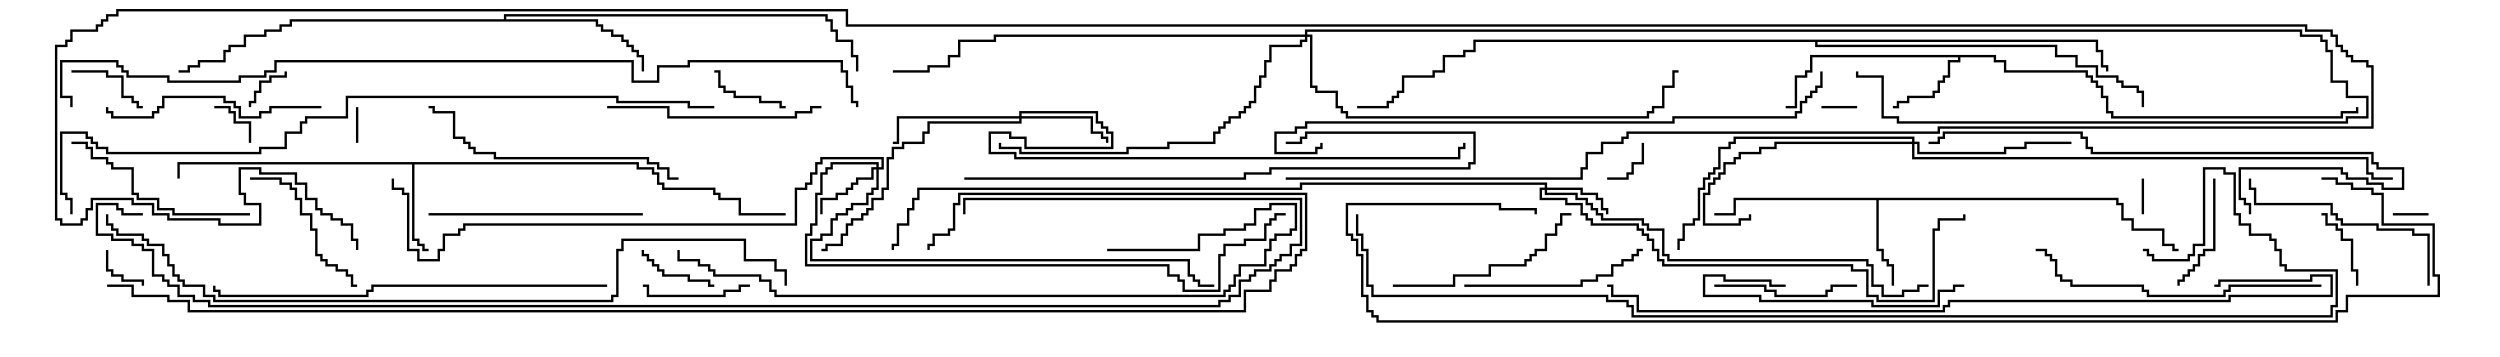 <svg version="1.1" width="105" height="15" xmlns="http://www.w3.org/2000/svg"><path d="M83.836,2.307L83.836,2.521L84.264,2.521L84.264,2.95L87.693,2.95L87.693,3.164L87.907,3.164L87.907,3.379L88.121,3.379L88.121,3.593L88.336,3.593L88.336,4.021L88.55,4.021L88.55,4.664L88.764,4.664L88.764,4.879L98.307,4.879L98.307,4.664L98.95,4.664L98.95,4.5L99.05,4.5L99.05,4.764L98.407,4.764L98.407,4.979L88.664,4.979L88.664,4.764L88.45,4.764L88.45,4.121L88.236,4.121L88.236,3.693L88.021,3.693L88.021,3.479L87.807,3.479L87.807,3.264L87.593,3.264L87.593,3.05L84.164,3.05L84.164,2.621L83.736,2.621L83.736,2.407L82.336,2.407L82.336,2.621L81.907,2.621L81.907,3.264L81.693,3.264L81.693,3.479L81.479,3.479L81.479,3.907L81.264,3.907L81.264,4.121L80.193,4.121L80.193,4.336L79.764,4.336L79.764,4.55L79.5,4.55L79.5,4.45L79.664,4.45L79.664,4.236L80.093,4.236L80.093,4.021L81.164,4.021L81.164,3.807L81.379,3.807L81.379,3.379L81.593,3.379L81.593,3.164L81.807,3.164L81.807,2.521L82.236,2.521L82.236,2.407L76.121,2.407L76.121,3.05L75.907,3.05L75.907,3.264L75.479,3.264L75.479,4.55L75,4.55L75,4.45L75.379,4.45L75.379,3.164L75.807,3.164L75.807,2.95L76.021,2.95L76.021,2.307z" stroke="none"/><path d="M88.979,8.307L88.979,8.521L89.193,8.521L89.193,9.164L89.621,9.164L89.621,9.593L90.907,9.593L90.907,10.236L91.336,10.236L91.336,10.45L91.5,10.45L91.5,10.55L91.236,10.55L91.236,10.336L90.807,10.336L90.807,9.693L89.521,9.693L89.521,9.264L89.093,9.264L89.093,8.621L88.879,8.621L88.879,8.407L78.907,8.407L78.907,10.45L79.121,10.45L79.121,10.879L79.336,10.879L79.336,11.093L79.55,11.093L79.55,12L79.45,12L79.45,11.193L79.236,11.193L79.236,10.979L79.021,10.979L79.021,10.55L78.807,10.55L78.807,8.407L72.907,8.407L72.907,9.05L72,9.05L72,8.95L72.807,8.95L72.807,8.307z" stroke="none"/><path d="M26.836,6.807L26.836,7.021L27.479,7.021L27.479,7.236L27.693,7.236L27.693,7.664L27.907,7.664L27.907,7.879L30.05,7.879L30.05,8.093L30.264,8.093L30.264,8.307L31.121,8.307L31.121,8.95L33,8.95L33,9.05L31.021,9.05L31.021,8.407L30.164,8.407L30.164,8.193L29.95,8.193L29.95,7.979L27.807,7.979L27.807,7.764L27.593,7.764L27.593,7.336L27.379,7.336L27.379,7.121L26.736,7.121L26.736,6.907L17.407,6.907L17.407,10.021L17.621,10.021L17.621,10.236L17.836,10.236L17.836,10.45L18,10.45L18,10.55L17.736,10.55L17.736,10.336L17.521,10.336L17.521,10.121L17.307,10.121L17.307,6.907L7.55,6.907L7.55,7.5L7.45,7.5L7.45,6.807z" stroke="none"/><path d="M21.164,0.807L21.164,0.593L34.764,0.593L34.764,0.807L34.979,0.807L34.979,1.236L35.193,1.236L35.193,1.664L35.836,1.664L35.836,2.307L36.05,2.307L36.05,3L35.95,3L35.95,2.407L35.736,2.407L35.736,1.764L35.093,1.764L35.093,1.336L34.879,1.336L34.879,0.907L34.664,0.907L34.664,0.693L21.264,0.693L21.264,0.807L25.121,0.807L25.121,1.021L25.336,1.021L25.336,1.236L25.764,1.236L25.764,1.45L26.193,1.45L26.193,1.664L26.407,1.664L26.407,1.879L26.621,1.879L26.621,2.093L26.836,2.093L26.836,2.307L27.05,2.307L27.05,3L26.95,3L26.95,2.407L26.736,2.407L26.736,2.193L26.521,2.193L26.521,1.979L26.307,1.979L26.307,1.764L26.093,1.764L26.093,1.55L25.664,1.55L25.664,1.336L25.236,1.336L25.236,1.121L25.021,1.121L25.021,0.907L12.264,0.907L12.264,1.121L11.836,1.121L11.836,1.336L11.193,1.336L11.193,1.55L10.336,1.55L10.336,1.979L9.693,1.979L9.693,2.193L9.479,2.193L9.479,2.621L8.407,2.621L8.407,2.836L7.979,2.836L7.979,3.05L7.5,3.05L7.5,2.95L7.879,2.95L7.879,2.736L8.307,2.736L8.307,2.521L9.379,2.521L9.379,2.093L9.593,2.093L9.593,1.879L10.236,1.879L10.236,1.45L11.093,1.45L11.093,1.236L11.736,1.236L11.736,1.021L12.164,1.021L12.164,0.807z" stroke="none"/><path d="M88.121,1.664L88.121,2.093L88.336,2.093L88.336,2.736L88.55,2.736L88.55,3L88.45,3L88.45,2.836L88.236,2.836L88.236,2.193L88.021,2.193L88.021,1.764L76.336,1.764L76.336,1.879L86.407,1.879L86.407,2.307L87.264,2.307L87.264,2.736L88.121,2.736L88.121,3.164L88.979,3.164L88.979,3.379L89.193,3.379L89.193,3.593L89.836,3.593L89.836,3.807L90.05,3.807L90.05,4.5L89.95,4.5L89.95,3.907L89.736,3.907L89.736,3.693L89.093,3.693L89.093,3.479L88.879,3.479L88.879,3.264L88.021,3.264L88.021,2.836L87.164,2.836L87.164,2.407L86.307,2.407L86.307,1.979L76.236,1.979L76.236,1.764L61.979,1.764L61.979,2.193L61.55,2.193L61.55,2.407L60.693,2.407L60.693,3.05L60.264,3.05L60.264,3.264L58.979,3.264L58.979,3.907L58.764,3.907L58.764,4.121L58.55,4.121L58.55,4.336L58.336,4.336L58.336,4.55L57,4.55L57,4.45L58.236,4.45L58.236,4.236L58.45,4.236L58.45,4.021L58.664,4.021L58.664,3.807L58.879,3.807L58.879,3.164L60.164,3.164L60.164,2.95L60.593,2.95L60.593,2.307L61.45,2.307L61.45,2.093L61.879,2.093L61.879,1.664z" stroke="none"/><path d="M64.879,7.879L64.879,7.764L54.693,7.764L54.693,7.979L38.621,7.979L38.621,8.407L38.407,8.407L38.407,8.836L38.193,8.836L38.193,9.479L37.764,9.479L37.764,10.336L37.55,10.336L37.55,10.5L37.45,10.5L37.45,10.236L37.664,10.236L37.664,9.379L38.093,9.379L38.093,8.736L38.307,8.736L38.307,8.307L38.521,8.307L38.521,7.879L54.593,7.879L54.593,7.664L64.979,7.664L64.979,7.879L66.479,7.879L66.479,8.093L67.121,8.093L67.121,8.307L67.336,8.307L67.336,8.736L67.55,8.736L67.55,9L67.45,9L67.45,8.836L67.236,8.836L67.236,8.407L67.021,8.407L67.021,8.193L66.379,8.193L66.379,7.979L64.979,7.979L64.979,8.093L66.264,8.093L66.264,8.307L66.693,8.307L66.693,8.521L66.907,8.521L66.907,8.736L67.121,8.736L67.121,8.95L67.336,8.95L67.336,9.164L69.05,9.164L69.05,9.379L69.264,9.379L69.264,9.593L69.907,9.593L69.907,10.664L70.121,10.664L70.121,10.879L78.479,10.879L78.479,11.093L78.693,11.093L78.693,11.95L79.121,11.95L79.121,12.379L79.879,12.379L79.879,12.164L80.521,12.164L80.521,11.95L81,11.95L81,12.05L80.621,12.05L80.621,12.264L79.979,12.264L79.979,12.479L79.021,12.479L79.021,12.05L78.593,12.05L78.593,11.193L78.379,11.193L78.379,10.979L70.021,10.979L70.021,10.764L69.807,10.764L69.807,9.693L69.164,9.693L69.164,9.479L68.95,9.479L68.95,9.264L67.236,9.264L67.236,9.05L67.021,9.05L67.021,8.836L66.807,8.836L66.807,8.621L66.593,8.621L66.593,8.407L66.164,8.407L66.164,8.193L64.879,8.193L64.879,7.979L64.764,7.979L64.764,8.307L65.836,8.307L65.836,8.521L66.479,8.521L66.479,8.95L66.693,8.95L66.693,9.164L66.907,9.164L66.907,9.379L68.836,9.379L68.836,9.593L69.05,9.593L69.05,9.807L69.264,9.807L69.264,10.021L69.479,10.021L69.479,10.45L69.693,10.45L69.693,10.879L69.907,10.879L69.907,11.093L77.836,11.093L77.836,11.307L78.479,11.307L78.479,12.379L78.907,12.379L78.907,12.593L81.164,12.593L81.164,9.593L81.379,9.593L81.379,9.164L82.45,9.164L82.45,9L82.55,9L82.55,9.264L81.479,9.264L81.479,9.693L81.264,9.693L81.264,12.693L78.807,12.693L78.807,12.479L78.379,12.479L78.379,11.407L77.736,11.407L77.736,11.193L69.807,11.193L69.807,10.979L69.593,10.979L69.593,10.55L69.379,10.55L69.379,10.121L69.164,10.121L69.164,9.907L68.95,9.907L68.95,9.693L68.736,9.693L68.736,9.479L66.807,9.479L66.807,9.264L66.593,9.264L66.593,9.05L66.379,9.05L66.379,8.621L65.736,8.621L65.736,8.407L64.664,8.407L64.664,7.879z" stroke="none"/><path d="M36.807,7.021L36.807,6.907L34.979,6.907L34.979,7.121L34.764,7.121L34.764,7.336L34.55,7.336L34.55,8.193L34.336,8.193L34.336,9.479L34.121,9.479L34.121,9.907L33.907,9.907L33.907,11.093L49.121,11.093L49.121,11.521L49.55,11.521L49.55,11.736L49.764,11.736L49.764,12.164L51.164,12.164L51.164,10.664L51.379,10.664L51.379,10.236L52.236,10.236L52.236,10.021L53.093,10.021L53.093,9.379L53.307,9.379L53.307,9.164L53.521,9.164L53.521,8.95L54,8.95L54,9.05L53.621,9.05L53.621,9.264L53.407,9.264L53.407,9.479L53.193,9.479L53.193,10.121L52.336,10.121L52.336,10.336L51.479,10.336L51.479,10.764L51.264,10.764L51.264,12.264L49.664,12.264L49.664,11.836L49.45,11.836L49.45,11.621L49.021,11.621L49.021,11.193L33.807,11.193L33.807,9.807L34.021,9.807L34.021,9.379L34.236,9.379L34.236,8.093L34.45,8.093L34.45,7.236L34.664,7.236L34.664,7.021L34.879,7.021L34.879,6.807L36.907,6.807L36.907,7.021L37.021,7.021L37.021,6.693L34.55,6.693L34.55,6.907L34.336,6.907L34.336,7.336L34.121,7.336L34.121,7.764L33.907,7.764L33.907,7.979L33.479,7.979L33.479,9.479L19.55,9.479L19.55,9.693L19.336,9.693L19.336,9.907L18.693,9.907L18.693,10.55L18.479,10.55L18.479,10.979L17.521,10.979L17.521,10.55L17.093,10.55L17.093,8.193L16.879,8.193L16.879,7.979L16.45,7.979L16.45,7.5L16.55,7.5L16.55,7.879L16.979,7.879L16.979,8.093L17.193,8.093L17.193,10.45L17.621,10.45L17.621,10.879L18.379,10.879L18.379,10.45L18.593,10.45L18.593,9.807L19.236,9.807L19.236,9.593L19.45,9.593L19.45,9.379L33.379,9.379L33.379,7.879L33.807,7.879L33.807,7.664L34.021,7.664L34.021,7.236L34.236,7.236L34.236,6.807L34.45,6.807L34.45,6.593L37.121,6.593L37.121,7.121L36.907,7.121L36.907,7.979L36.693,7.979L36.693,8.193L36.479,8.193L36.479,8.621L35.836,8.621L35.836,8.836L35.621,8.836L35.621,9.05L35.193,9.05L35.193,9.264L34.979,9.264L34.979,9.907L34.55,9.907L34.55,10.121L34.121,10.121L34.121,10.879L49.979,10.879L49.979,11.521L50.193,11.521L50.193,11.736L50.407,11.736L50.407,11.95L51,11.95L51,12.05L50.307,12.05L50.307,11.836L50.093,11.836L50.093,11.621L49.879,11.621L49.879,10.979L34.021,10.979L34.021,10.021L34.45,10.021L34.45,9.807L34.879,9.807L34.879,9.164L35.093,9.164L35.093,8.95L35.521,8.95L35.521,8.736L35.736,8.736L35.736,8.521L36.379,8.521L36.379,8.093L36.593,8.093L36.593,7.879L36.807,7.879L36.807,7.121L36.693,7.121L36.693,7.55L36.05,7.55L36.05,7.764L35.836,7.764L35.836,7.979L35.621,7.979L35.621,8.193L35.193,8.193L35.193,8.407L34.55,8.407L34.55,9L34.45,9L34.45,8.307L35.093,8.307L35.093,8.093L35.521,8.093L35.521,7.879L35.736,7.879L35.736,7.664L35.95,7.664L35.95,7.45L36.593,7.45L36.593,7.021z" stroke="none"/><path d="M42.807,4.879L42.807,4.664L46.121,4.664L46.121,5.093L46.336,5.093L46.336,5.307L46.55,5.307L46.55,5.521L46.764,5.521L46.764,6.264L43.021,6.264L43.021,5.836L42.379,5.836L42.379,5.621L41.621,5.621L41.621,6.379L42.693,6.379L42.693,6.593L61.236,6.593L61.236,6.164L61.45,6.164L61.45,6L61.55,6L61.55,6.264L61.336,6.264L61.336,6.693L42.593,6.693L42.593,6.479L41.521,6.479L41.521,5.521L42.479,5.521L42.479,5.736L43.121,5.736L43.121,6.164L46.664,6.164L46.664,5.621L46.45,5.621L46.45,5.407L46.236,5.407L46.236,5.193L46.021,5.193L46.021,4.764L42.907,4.764L42.907,4.879L45.907,4.879L45.907,5.521L46.336,5.521L46.336,5.736L46.55,5.736L46.55,6L46.45,6L46.45,5.836L46.236,5.836L46.236,5.621L45.807,5.621L45.807,4.979L42.907,4.979L42.907,5.193L39.05,5.193L39.05,5.621L38.836,5.621L38.836,6.05L37.979,6.05L37.979,6.264L37.55,6.264L37.55,6.693L37.336,6.693L37.336,7.979L37.121,7.979L37.121,8.407L36.693,8.407L36.693,8.836L36.479,8.836L36.479,9.05L36.264,9.05L36.264,9.264L35.836,9.264L35.836,9.479L35.621,9.479L35.621,9.907L35.407,9.907L35.407,10.336L34.764,10.336L34.764,10.55L34.5,10.55L34.5,10.45L34.664,10.45L34.664,10.236L35.307,10.236L35.307,9.807L35.521,9.807L35.521,9.379L35.736,9.379L35.736,9.164L36.164,9.164L36.164,8.95L36.379,8.95L36.379,8.736L36.593,8.736L36.593,8.307L37.021,8.307L37.021,7.879L37.236,7.879L37.236,6.593L37.45,6.593L37.45,6.164L37.879,6.164L37.879,5.95L38.736,5.95L38.736,5.521L38.95,5.521L38.95,5.093L42.807,5.093L42.807,4.979L37.764,4.979L37.764,6.05L37.5,6.05L37.5,5.95L37.664,5.95L37.664,4.879z" stroke="none"/><path d="M80.307,5.95L80.307,5.836L72.907,5.836L72.907,6.05L72.693,6.05L72.693,6.264L72.264,6.264L72.264,7.121L72.05,7.121L72.05,7.336L71.836,7.336L71.836,7.55L71.621,7.55L71.621,7.979L71.407,7.979L71.407,9.264L71.193,9.264L71.193,9.479L70.764,9.479L70.764,10.121L70.55,10.121L70.55,10.5L70.45,10.5L70.45,10.021L70.664,10.021L70.664,9.379L71.093,9.379L71.093,9.164L71.307,9.164L71.307,7.879L71.521,7.879L71.521,7.45L71.736,7.45L71.736,7.236L71.95,7.236L71.95,7.021L72.164,7.021L72.164,6.164L72.593,6.164L72.593,5.95L72.807,5.95L72.807,5.736L80.407,5.736L80.407,5.95L80.621,5.95L80.621,6.379L84.164,6.379L84.164,6.164L85.021,6.164L85.021,5.95L87,5.95L87,6.05L85.121,6.05L85.121,6.264L84.264,6.264L84.264,6.479L80.521,6.479L80.521,6.05L80.407,6.05L80.407,6.593L99.479,6.593L99.479,7.236L99.693,7.236L99.693,7.45L100.5,7.45L100.5,7.55L99.593,7.55L99.593,7.336L99.379,7.336L99.379,6.693L80.307,6.693L80.307,6.05L74.621,6.05L74.621,6.264L73.979,6.264L73.979,6.479L73.121,6.479L73.121,6.693L72.907,6.693L72.907,6.907L72.479,6.907L72.479,7.336L72.264,7.336L72.264,7.55L72.05,7.55L72.05,7.764L71.836,7.764L71.836,8.193L71.621,8.193L71.621,9.379L73.021,9.379L73.021,9.164L73.45,9.164L73.45,9L73.55,9L73.55,9.264L73.121,9.264L73.121,9.479L71.521,9.479L71.521,8.093L71.736,8.093L71.736,7.664L71.95,7.664L71.95,7.45L72.164,7.45L72.164,7.236L72.379,7.236L72.379,6.807L72.807,6.807L72.807,6.593L73.021,6.593L73.021,6.379L73.879,6.379L73.879,6.164L74.521,6.164L74.521,5.95z" stroke="none"/><path d="M54.807,1.45L54.807,1.236L96.693,1.236L96.693,1.45L97.55,1.45L97.55,1.664L97.764,1.664L97.764,2.093L97.979,2.093L97.979,3.379L98.621,3.379L98.621,4.021L99.479,4.021L99.479,4.979L98.621,4.979L98.621,5.193L79.664,5.193L79.664,4.979L79.021,4.979L79.021,3.264L77.95,3.264L77.95,3L78.05,3L78.05,3.164L79.121,3.164L79.121,4.879L79.764,4.879L79.764,5.093L98.521,5.093L98.521,4.879L99.379,4.879L99.379,4.121L98.521,4.121L98.521,3.479L97.879,3.479L97.879,2.193L97.664,2.193L97.664,1.764L97.45,1.764L97.45,1.55L96.593,1.55L96.593,1.336L54.907,1.336L54.907,1.45L55.121,1.45L55.121,3.593L55.336,3.593L55.336,3.807L56.193,3.807L56.193,4.45L56.407,4.45L56.407,4.664L56.621,4.664L56.621,4.879L69.164,4.879L69.164,4.664L69.379,4.664L69.379,4.45L69.807,4.45L69.807,3.593L70.236,3.593L70.236,2.95L70.5,2.95L70.5,3.05L70.336,3.05L70.336,3.693L69.907,3.693L69.907,4.55L69.479,4.55L69.479,4.764L69.264,4.764L69.264,4.979L56.521,4.979L56.521,4.764L56.307,4.764L56.307,4.55L56.093,4.55L56.093,3.907L55.236,3.907L55.236,3.693L55.021,3.693L55.021,1.55L54.907,1.55L54.907,1.764L54.693,1.764L54.693,1.979L53.407,1.979L53.407,2.621L53.193,2.621L53.193,3.264L52.979,3.264L52.979,3.693L52.764,3.693L52.764,4.336L52.55,4.336L52.55,4.55L52.336,4.55L52.336,4.764L52.121,4.764L52.121,4.979L51.693,4.979L51.693,5.193L51.479,5.193L51.479,5.407L51.264,5.407L51.264,5.621L51.05,5.621L51.05,6.05L49.121,6.05L49.121,6.264L47.407,6.264L47.407,6.479L42.807,6.479L42.807,6.264L41.95,6.264L41.95,6L42.05,6L42.05,6.164L42.907,6.164L42.907,6.379L47.307,6.379L47.307,6.164L49.021,6.164L49.021,5.95L50.95,5.95L50.95,5.521L51.164,5.521L51.164,5.307L51.379,5.307L51.379,5.093L51.593,5.093L51.593,4.879L52.021,4.879L52.021,4.664L52.236,4.664L52.236,4.45L52.45,4.45L52.45,4.236L52.664,4.236L52.664,3.593L52.879,3.593L52.879,3.164L53.093,3.164L53.093,2.521L53.307,2.521L53.307,1.879L54.593,1.879L54.593,1.664L54.807,1.664L54.807,1.55L41.836,1.55L41.836,1.764L40.336,1.764L40.336,2.407L39.907,2.407L39.907,2.836L39.05,2.836L39.05,3.05L37.5,3.05L37.5,2.95L38.95,2.95L38.95,2.736L39.807,2.736L39.807,2.307L40.236,2.307L40.236,1.664L41.736,1.664L41.736,1.45z" stroke="none"/><path d="M78,4.45L78,4.55L76.5,4.55L76.5,4.45z" stroke="none"/><path d="M90.05,9L89.95,9L89.95,7.5L90.05,7.5z" stroke="none"/><path d="M102,8.95L102,9.05L100.5,9.05L100.5,8.95z" stroke="none"/><path d="M15.05,6L14.95,6L14.95,4.5L15.05,4.5z" stroke="none"/><path d="M67.5,7.55L67.5,7.45L68.307,7.45L68.307,7.236L68.521,7.236L68.521,6.807L68.95,6.807L68.95,6L69.05,6L69.05,6.907L68.621,6.907L68.621,7.336L68.407,7.336L68.407,7.55z" stroke="none"/><path d="M11.95,3L12.05,3L12.05,3.264L11.407,3.264L11.407,3.479L10.979,3.479L10.979,3.907L10.764,3.907L10.764,4.336L10.55,4.336L10.55,4.5L10.45,4.5L10.45,4.236L10.664,4.236L10.664,3.807L10.879,3.807L10.879,3.379L11.307,3.379L11.307,3.164L11.95,3.164z" stroke="none"/><path d="M10.55,6L10.45,6L10.45,5.193L9.807,5.193L9.807,4.764L9.593,4.764L9.593,4.55L9,4.55L9,4.45L9.693,4.45L9.693,4.664L9.907,4.664L9.907,5.093L10.55,5.093z" stroke="none"/><path d="M4.45,10.5L4.55,10.5L4.55,11.307L4.764,11.307L4.764,11.521L5.193,11.521L5.193,11.736L6.05,11.736L6.05,12L5.95,12L5.95,11.836L5.093,11.836L5.093,11.621L4.664,11.621L4.664,11.407L4.45,11.407z" stroke="none"/><path d="M99.05,12L98.95,12L98.95,11.407L98.736,11.407L98.736,10.121L98.307,10.121L98.307,9.693L98.093,9.693L98.093,9.479L97.664,9.479L97.664,9.05L97.5,9.05L97.5,8.95L97.764,8.95L97.764,9.379L98.193,9.379L98.193,9.593L98.407,9.593L98.407,10.021L98.836,10.021L98.836,11.307L99.05,11.307z" stroke="none"/><path d="M30,11.95L30,12.05L29.736,12.05L29.736,11.836L28.879,11.836L28.879,11.621L27.807,11.621L27.807,11.407L27.593,11.407L27.593,11.193L27.379,11.193L27.379,10.979L27.164,10.979L27.164,10.764L26.95,10.764L26.95,10.5L27.05,10.5L27.05,10.664L27.264,10.664L27.264,10.879L27.479,10.879L27.479,11.093L27.693,11.093L27.693,11.307L27.907,11.307L27.907,11.521L28.979,11.521L28.979,11.736L29.836,11.736L29.836,11.95z" stroke="none"/><path d="M33,4.45L33,4.55L32.736,4.55L32.736,4.336L31.879,4.336L31.879,4.121L30.807,4.121L30.807,3.907L30.379,3.907L30.379,3.693L30.164,3.693L30.164,3.05L30,3.05L30,2.95L30.264,2.95L30.264,3.593L30.479,3.593L30.479,3.807L30.907,3.807L30.907,4.021L31.979,4.021L31.979,4.236L32.836,4.236L32.836,4.45z" stroke="none"/><path d="M3,3.05L3,2.95L4.55,2.95L4.55,3.164L5.193,3.164L5.193,4.021L5.621,4.021L5.621,4.236L5.836,4.236L5.836,4.45L6,4.45L6,4.55L5.736,4.55L5.736,4.336L5.521,4.336L5.521,4.121L5.093,4.121L5.093,3.264L4.45,3.264L4.45,3.05z" stroke="none"/><path d="M31.5,11.95L31.5,12.05L31.121,12.05L31.121,12.264L30.479,12.264L30.479,12.479L27.164,12.479L27.164,12.05L27,12.05L27,11.95L27.264,11.95L27.264,12.379L30.379,12.379L30.379,12.164L31.021,12.164L31.021,11.95z" stroke="none"/><path d="M92.95,7.5L93.05,7.5L93.05,10.55L92.621,10.55L92.621,10.764L92.407,10.764L92.407,11.193L92.193,11.193L92.193,11.407L91.979,11.407L91.979,11.621L91.764,11.621L91.764,11.836L91.55,11.836L91.55,12L91.45,12L91.45,11.736L91.664,11.736L91.664,11.521L91.879,11.521L91.879,11.307L92.093,11.307L92.093,11.093L92.307,11.093L92.307,10.664L92.521,10.664L92.521,10.45L92.95,10.45z" stroke="none"/><path d="M72,12.05L72,11.95L74.193,11.95L74.193,12.164L74.621,12.164L74.621,12.379L76.664,12.379L76.664,12.164L76.879,12.164L76.879,11.95L78,11.95L78,12.05L76.979,12.05L76.979,12.264L76.764,12.264L76.764,12.479L74.521,12.479L74.521,12.264L74.093,12.264L74.093,12.05z" stroke="none"/><path d="M10.5,7.55L10.5,7.45L11.836,7.45L11.836,7.664L12.264,7.664L12.264,7.879L12.479,7.879L12.479,8.307L12.693,8.307L12.693,8.95L13.121,8.95L13.121,9.593L13.336,9.593L13.336,10.664L13.55,10.664L13.55,10.879L13.764,10.879L13.764,11.093L14.193,11.093L14.193,11.307L14.621,11.307L14.621,11.521L14.836,11.521L14.836,11.95L15,11.95L15,12.05L14.736,12.05L14.736,11.621L14.521,11.621L14.521,11.407L14.093,11.407L14.093,11.193L13.664,11.193L13.664,10.979L13.45,10.979L13.45,10.764L13.236,10.764L13.236,9.693L13.021,9.693L13.021,9.05L12.593,9.05L12.593,8.407L12.379,8.407L12.379,7.979L12.164,7.979L12.164,7.764L11.736,7.764L11.736,7.55z" stroke="none"/><path d="M75,11.95L75,12.05L74.307,12.05L74.307,11.836L72.379,11.836L72.379,11.621L71.621,11.621L71.621,12.379L73.979,12.379L73.979,12.593L78.693,12.593L78.693,12.807L81.379,12.807L81.379,12.164L82.021,12.164L82.021,11.95L82.5,11.95L82.5,12.05L82.121,12.05L82.121,12.264L81.479,12.264L81.479,12.907L78.593,12.907L78.593,12.693L73.879,12.693L73.879,12.479L71.521,12.479L71.521,11.521L72.479,11.521L72.479,11.736L74.407,11.736L74.407,11.95z" stroke="none"/><path d="M61.5,12.05L61.5,11.95L66.379,11.95L66.379,11.736L67.021,11.736L67.021,11.521L67.664,11.521L67.664,11.093L68.093,11.093L68.093,10.879L68.521,10.879L68.521,10.664L68.736,10.664L68.736,10.45L69,10.45L69,10.55L68.836,10.55L68.836,10.764L68.621,10.764L68.621,10.979L68.193,10.979L68.193,11.193L67.764,11.193L67.764,11.621L67.121,11.621L67.121,11.836L66.479,11.836L66.479,12.05z" stroke="none"/><path d="M58.5,12.05L58.5,11.95L61.021,11.95L61.021,11.521L62.521,11.521L62.521,11.093L64.021,11.093L64.021,10.879L64.236,10.879L64.236,10.664L64.45,10.664L64.45,10.45L64.879,10.45L64.879,9.807L65.307,9.807L65.307,9.379L65.521,9.379L65.521,8.95L66,8.95L66,9.05L65.621,9.05L65.621,9.479L65.407,9.479L65.407,9.907L64.979,9.907L64.979,10.55L64.55,10.55L64.55,10.764L64.336,10.764L64.336,10.979L64.121,10.979L64.121,11.193L62.621,11.193L62.621,11.621L61.121,11.621L61.121,12.05z" stroke="none"/><path d="M10.5,8.95L10.5,9.05L7.236,9.05L7.236,8.836L6.593,8.836L6.593,8.407L5.736,8.407L5.736,8.193L5.521,8.193L5.521,7.121L4.664,7.121L4.664,6.907L4.45,6.907L4.45,6.693L3.807,6.693L3.807,6.264L3.593,6.264L3.593,6.05L3,6.05L3,5.95L3.693,5.95L3.693,6.164L3.907,6.164L3.907,6.593L4.55,6.593L4.55,6.807L4.764,6.807L4.764,7.021L5.621,7.021L5.621,8.093L5.836,8.093L5.836,8.307L6.693,8.307L6.693,8.736L7.336,8.736L7.336,8.95z" stroke="none"/><path d="M102.05,12L101.95,12L101.95,9.907L101.307,9.907L101.307,9.693L99.807,9.693L99.807,9.479L98.307,9.479L98.307,9.264L98.093,9.264L98.093,9.05L97.879,9.05L97.879,8.621L94.664,8.621L94.664,7.979L94.45,7.979L94.45,7.5L94.55,7.5L94.55,7.879L94.764,7.879L94.764,8.521L97.979,8.521L97.979,8.95L98.193,8.95L98.193,9.164L98.407,9.164L98.407,9.379L99.907,9.379L99.907,9.593L101.407,9.593L101.407,9.807L102.05,9.807z" stroke="none"/><path d="M18,9.05L18,8.95L27,8.95L27,9.05z" stroke="none"/><path d="M34.5,4.45L34.5,4.55L34.121,4.55L34.121,4.764L33.479,4.764L33.479,4.979L28.021,4.979L28.021,4.55L25.5,4.55L25.5,4.45L28.121,4.45L28.121,4.879L33.379,4.879L33.379,4.664L34.021,4.664L34.021,4.45z" stroke="none"/><path d="M13.5,4.45L13.5,4.55L11.407,4.55L11.407,4.764L10.979,4.764L10.979,4.979L10.021,4.979L10.021,4.55L9.807,4.55L9.807,4.336L9.379,4.336L9.379,4.121L6.907,4.121L6.907,4.55L6.693,4.55L6.693,4.764L6.479,4.764L6.479,4.979L4.664,4.979L4.664,4.764L4.45,4.764L4.45,4.5L4.55,4.5L4.55,4.664L4.764,4.664L4.764,4.879L6.379,4.879L6.379,4.664L6.593,4.664L6.593,4.45L6.807,4.45L6.807,4.021L9.479,4.021L9.479,4.236L9.907,4.236L9.907,4.45L10.121,4.45L10.121,4.879L10.879,4.879L10.879,4.664L11.307,4.664L11.307,4.45z" stroke="none"/><path d="M28.5,7.45L28.5,7.55L28.021,7.55L28.021,7.121L27.593,7.121L27.593,6.907L27.164,6.907L27.164,6.693L20.736,6.693L20.736,6.479L19.879,6.479L19.879,6.264L19.664,6.264L19.664,6.05L19.45,6.05L19.45,5.836L19.021,5.836L19.021,4.764L18.164,4.764L18.164,4.55L18,4.55L18,4.45L18.264,4.45L18.264,4.664L19.121,4.664L19.121,5.736L19.55,5.736L19.55,5.95L19.764,5.95L19.764,6.164L19.979,6.164L19.979,6.379L20.836,6.379L20.836,6.593L27.264,6.593L27.264,6.807L27.693,6.807L27.693,7.021L28.121,7.021L28.121,7.45z" stroke="none"/><path d="M97.5,11.95L97.5,12.05L93.693,12.05L93.693,12.264L93.479,12.264L93.479,12.479L90.164,12.479L90.164,12.264L89.95,12.264L89.95,12.05L86.95,12.05L86.95,11.836L86.521,11.836L86.521,11.621L86.307,11.621L86.307,10.979L86.093,10.979L86.093,10.764L85.879,10.764L85.879,10.55L85.5,10.55L85.5,10.45L85.979,10.45L85.979,10.664L86.193,10.664L86.193,10.879L86.407,10.879L86.407,11.521L86.621,11.521L86.621,11.736L87.05,11.736L87.05,11.95L90.05,11.95L90.05,12.164L90.264,12.164L90.264,12.379L93.379,12.379L93.379,12.164L93.593,12.164L93.593,11.95z" stroke="none"/><path d="M40.5,7.55L40.5,7.45L52.236,7.45L52.236,7.236L53.307,7.236L53.307,7.021L61.664,7.021L61.664,6.807L61.879,6.807L61.879,5.621L54.907,5.621L54.907,5.836L54.693,5.836L54.693,6.05L54,6.05L54,5.95L54.593,5.95L54.593,5.736L54.807,5.736L54.807,5.521L61.979,5.521L61.979,6.907L61.764,6.907L61.764,7.121L53.407,7.121L53.407,7.336L52.336,7.336L52.336,7.55z" stroke="none"/><path d="M94.55,9L94.45,9L94.45,8.621L94.236,8.621L94.236,8.407L94.021,8.407L94.021,7.021L98.407,7.021L98.407,7.236L98.621,7.236L98.621,7.45L99.479,7.45L99.479,7.664L100.121,7.664L100.121,7.879L100.879,7.879L100.879,7.121L99.807,7.121L99.807,6.907L99.593,6.907L99.593,6.479L87.807,6.479L87.807,6.264L87.593,6.264L87.593,5.836L87.379,5.836L87.379,5.621L81.693,5.621L81.693,5.836L81.479,5.836L81.479,6.05L81,6.05L81,5.95L81.379,5.95L81.379,5.736L81.593,5.736L81.593,5.521L87.479,5.521L87.479,5.736L87.693,5.736L87.693,6.164L87.907,6.164L87.907,6.379L99.693,6.379L99.693,6.807L99.907,6.807L99.907,7.021L100.979,7.021L100.979,7.979L100.021,7.979L100.021,7.764L99.379,7.764L99.379,7.55L98.521,7.55L98.521,7.336L98.307,7.336L98.307,7.121L94.121,7.121L94.121,8.307L94.336,8.307L94.336,8.521L94.55,8.521z" stroke="none"/><path d="M25.5,11.95L25.5,12.05L15.693,12.05L15.693,12.264L15.479,12.264L15.479,12.479L9.164,12.479L9.164,12.264L8.95,12.264L8.95,12L9.05,12L9.05,12.164L9.264,12.164L9.264,12.379L15.379,12.379L15.379,12.164L15.593,12.164L15.593,11.95z" stroke="none"/><path d="M46.5,10.55L46.5,10.45L50.307,10.45L50.307,9.807L51.379,9.807L51.379,9.593L52.236,9.593L52.236,9.379L52.664,9.379L52.664,8.736L53.307,8.736L53.307,8.521L54.479,8.521L54.479,9.693L54.264,9.693L54.264,9.907L53.621,9.907L53.621,10.121L53.407,10.121L53.407,10.55L53.193,10.55L53.193,11.193L52.121,11.193L52.121,11.621L51.907,11.621L51.907,12.05L51.693,12.05L51.693,12.264L51.479,12.264L51.479,12.479L32.521,12.479L32.521,12.264L32.307,12.264L32.307,11.836L31.879,11.836L31.879,11.621L29.95,11.621L29.95,11.407L29.736,11.407L29.736,11.193L29.307,11.193L29.307,10.979L28.45,10.979L28.45,10.5L28.55,10.5L28.55,10.879L29.407,10.879L29.407,11.093L29.836,11.093L29.836,11.307L30.05,11.307L30.05,11.521L31.979,11.521L31.979,11.736L32.407,11.736L32.407,12.164L32.621,12.164L32.621,12.379L51.379,12.379L51.379,12.164L51.593,12.164L51.593,11.95L51.807,11.95L51.807,11.521L52.021,11.521L52.021,11.093L53.093,11.093L53.093,10.45L53.307,10.45L53.307,10.021L53.521,10.021L53.521,9.807L54.164,9.807L54.164,9.593L54.379,9.593L54.379,8.621L53.407,8.621L53.407,8.836L52.764,8.836L52.764,9.479L52.336,9.479L52.336,9.693L51.479,9.693L51.479,9.907L50.407,9.907L50.407,10.55z" stroke="none"/><path d="M76.45,3L76.55,3L76.55,3.693L76.336,3.693L76.336,3.907L76.121,3.907L76.121,4.121L75.907,4.121L75.907,4.336L75.693,4.336L75.693,4.764L75.479,4.764L75.479,4.979L70.336,4.979L70.336,5.193L54.907,5.193L54.907,5.407L54.479,5.407L54.479,5.621L53.621,5.621L53.621,6.379L55.236,6.379L55.236,6.164L55.45,6.164L55.45,6L55.55,6L55.55,6.264L55.336,6.264L55.336,6.479L53.521,6.479L53.521,5.521L54.379,5.521L54.379,5.307L54.807,5.307L54.807,5.093L70.236,5.093L70.236,4.879L75.379,4.879L75.379,4.664L75.593,4.664L75.593,4.236L75.807,4.236L75.807,4.021L76.021,4.021L76.021,3.807L76.236,3.807L76.236,3.593L76.45,3.593z" stroke="none"/><path d="M93,12.05L93,11.95L93.164,11.95L93.164,11.736L97.021,11.736L97.021,11.521L97.979,11.521L97.979,12.479L93.693,12.479L93.693,12.693L81.907,12.693L81.907,12.907L81.693,12.907L81.693,13.121L68.736,13.121L68.736,12.479L67.664,12.479L67.664,12.05L67.5,12.05L67.5,11.95L67.764,11.95L67.764,12.379L68.836,12.379L68.836,13.021L81.593,13.021L81.593,12.807L81.807,12.807L81.807,12.593L93.593,12.593L93.593,12.379L97.879,12.379L97.879,11.621L97.121,11.621L97.121,11.836L93.264,11.836L93.264,12.05z" stroke="none"/><path d="M30,4.45L30,4.55L28.879,4.55L28.879,4.336L25.879,4.336L25.879,4.121L14.621,4.121L14.621,4.979L12.907,4.979L12.907,5.193L12.693,5.193L12.693,5.621L12.05,5.621L12.05,6.264L10.979,6.264L10.979,6.479L4.45,6.479L4.45,6.264L4.021,6.264L4.021,6.05L3.807,6.05L3.807,5.836L3.593,5.836L3.593,5.621L2.621,5.621L2.621,8.093L2.836,8.093L2.836,8.307L3.05,8.307L3.05,9L2.95,9L2.95,8.407L2.736,8.407L2.736,8.193L2.521,8.193L2.521,5.521L3.693,5.521L3.693,5.736L3.907,5.736L3.907,5.95L4.121,5.95L4.121,6.164L4.55,6.164L4.55,6.379L10.879,6.379L10.879,6.164L11.95,6.164L11.95,5.521L12.593,5.521L12.593,5.093L12.807,5.093L12.807,4.879L14.521,4.879L14.521,4.021L25.979,4.021L25.979,4.236L28.979,4.236L28.979,4.45z" stroke="none"/><path d="M4.45,9L4.55,9L4.55,9.379L4.764,9.379L4.764,9.593L4.979,9.593L4.979,9.807L6.05,9.807L6.05,10.021L6.264,10.021L6.264,10.236L6.907,10.236L6.907,10.664L7.121,10.664L7.121,11.093L7.336,11.093L7.336,11.521L7.55,11.521L7.55,11.736L7.764,11.736L7.764,11.95L8.621,11.95L8.621,12.379L9.05,12.379L9.05,12.593L25.664,12.593L25.664,12.379L25.879,12.379L25.879,10.45L26.093,10.45L26.093,10.021L31.336,10.021L31.336,10.879L32.621,10.879L32.621,11.307L33.05,11.307L33.05,12L32.95,12L32.95,11.407L32.521,11.407L32.521,10.979L31.236,10.979L31.236,10.121L26.193,10.121L26.193,10.55L25.979,10.55L25.979,12.479L25.764,12.479L25.764,12.693L8.95,12.693L8.95,12.479L8.521,12.479L8.521,12.05L7.664,12.05L7.664,11.836L7.45,11.836L7.45,11.621L7.236,11.621L7.236,11.193L7.021,11.193L7.021,10.764L6.807,10.764L6.807,10.336L6.164,10.336L6.164,10.121L5.95,10.121L5.95,9.907L4.879,9.907L4.879,9.693L4.664,9.693L4.664,9.479L4.45,9.479z" stroke="none"/><path d="M3.05,4.5L2.95,4.5L2.95,4.121L2.521,4.121L2.521,2.521L4.979,2.521L4.979,2.736L5.193,2.736L5.193,2.95L5.407,2.95L5.407,3.164L7.121,3.164L7.121,3.379L10.021,3.379L10.021,3.164L11.093,3.164L11.093,2.95L11.521,2.95L11.521,2.521L26.621,2.521L26.621,3.379L27.593,3.379L27.593,2.736L28.879,2.736L28.879,2.521L35.407,2.521L35.407,2.95L35.621,2.95L35.621,3.593L35.836,3.593L35.836,4.236L36.05,4.236L36.05,4.5L35.95,4.5L35.95,4.336L35.736,4.336L35.736,3.693L35.521,3.693L35.521,3.05L35.307,3.05L35.307,2.621L28.979,2.621L28.979,2.836L27.693,2.836L27.693,3.479L26.521,3.479L26.521,2.621L11.621,2.621L11.621,3.05L11.193,3.05L11.193,3.264L10.121,3.264L10.121,3.479L7.021,3.479L7.021,3.264L5.307,3.264L5.307,3.05L5.093,3.05L5.093,2.836L4.879,2.836L4.879,2.621L2.621,2.621L2.621,4.021L3.05,4.021z" stroke="none"/><path d="M56.95,9L57.05,9L57.05,9.807L57.264,9.807L57.264,10.45L57.479,10.45L57.479,11.95L57.693,11.95L57.693,12.379L67.55,12.379L67.55,12.593L68.407,12.593L68.407,12.807L68.621,12.807L68.621,13.236L97.879,13.236L97.879,12.807L98.093,12.807L98.093,11.407L95.95,11.407L95.95,11.193L95.736,11.193L95.736,10.55L95.521,10.55L95.521,10.121L95.307,10.121L95.307,9.907L94.45,9.907L94.45,9.479L94.021,9.479L94.021,9.05L93.807,9.05L93.807,7.336L93.379,7.336L93.379,7.121L92.621,7.121L92.621,10.336L92.193,10.336L92.193,10.764L91.979,10.764L91.979,10.979L90.379,10.979L90.379,10.764L90.164,10.764L90.164,10.55L90,10.55L90,10.45L90.264,10.45L90.264,10.664L90.479,10.664L90.479,10.879L91.879,10.879L91.879,10.664L92.093,10.664L92.093,10.236L92.521,10.236L92.521,7.021L93.479,7.021L93.479,7.236L93.907,7.236L93.907,8.95L94.121,8.95L94.121,9.379L94.55,9.379L94.55,9.807L95.407,9.807L95.407,10.021L95.621,10.021L95.621,10.45L95.836,10.45L95.836,11.093L96.05,11.093L96.05,11.307L98.193,11.307L98.193,12.907L97.979,12.907L97.979,13.336L68.521,13.336L68.521,12.907L68.307,12.907L68.307,12.693L67.45,12.693L67.45,12.479L57.593,12.479L57.593,12.05L57.379,12.05L57.379,10.55L57.164,10.55L57.164,9.907L56.95,9.907z" stroke="none"/><path d="M97.5,7.55L97.5,7.45L98.193,7.45L98.193,7.664L98.836,7.664L98.836,7.879L99.693,7.879L99.693,8.093L100.121,8.093L100.121,9.379L102.264,9.379L102.264,11.521L102.479,11.521L102.479,12.479L98.621,12.479L98.621,13.121L98.193,13.121L98.193,13.55L57.807,13.55L57.807,13.336L57.593,13.336L57.593,13.121L57.379,13.121L57.379,12.479L57.164,12.479L57.164,10.764L56.95,10.764L56.95,10.121L56.736,10.121L56.736,9.907L56.521,9.907L56.521,8.521L63.05,8.521L63.05,8.736L64.55,8.736L64.55,9L64.45,9L64.45,8.836L62.95,8.836L62.95,8.621L56.621,8.621L56.621,9.807L56.836,9.807L56.836,10.021L57.05,10.021L57.05,10.664L57.264,10.664L57.264,12.379L57.479,12.379L57.479,13.021L57.693,13.021L57.693,13.236L57.907,13.236L57.907,13.45L98.093,13.45L98.093,13.021L98.521,13.021L98.521,12.379L102.379,12.379L102.379,11.621L102.164,11.621L102.164,9.479L100.021,9.479L100.021,8.193L99.593,8.193L99.593,7.979L98.736,7.979L98.736,7.764L98.093,7.764L98.093,7.55z" stroke="none"/><path d="M6,8.95L6,9.05L5.093,9.05L5.093,8.836L4.879,8.836L4.879,8.621L4.121,8.621L4.121,9.807L4.764,9.807L4.764,10.021L5.621,10.021L5.621,10.236L6.05,10.236L6.05,10.45L6.479,10.45L6.479,11.521L6.907,11.521L6.907,11.736L7.121,11.736L7.121,11.95L7.55,11.95L7.55,12.379L8.193,12.379L8.193,12.593L8.836,12.593L8.836,12.807L51.164,12.807L51.164,12.593L51.593,12.593L51.593,12.379L52.021,12.379L52.021,11.736L52.45,11.736L52.45,11.521L52.664,11.521L52.664,11.307L53.307,11.307L53.307,11.093L53.521,11.093L53.521,10.879L53.736,10.879L53.736,10.664L54.164,10.664L54.164,10.236L54.593,10.236L54.593,8.407L40.55,8.407L40.55,9L40.45,9L40.45,8.307L54.693,8.307L54.693,10.336L54.264,10.336L54.264,10.764L53.836,10.764L53.836,10.979L53.621,10.979L53.621,11.193L53.407,11.193L53.407,11.407L52.764,11.407L52.764,11.621L52.55,11.621L52.55,11.836L52.121,11.836L52.121,12.479L51.693,12.479L51.693,12.693L51.264,12.693L51.264,12.907L8.736,12.907L8.736,12.693L8.093,12.693L8.093,12.479L7.45,12.479L7.45,12.05L7.021,12.05L7.021,11.836L6.807,11.836L6.807,11.621L6.379,11.621L6.379,10.55L5.95,10.55L5.95,10.336L5.521,10.336L5.521,10.121L4.664,10.121L4.664,9.907L4.021,9.907L4.021,8.521L4.979,8.521L4.979,8.736L5.193,8.736L5.193,8.95z" stroke="none"/><path d="M4.5,12.05L4.5,11.95L5.621,11.95L5.621,12.379L7.121,12.379L7.121,12.593L7.979,12.593L7.979,13.021L52.236,13.021L52.236,12.164L53.307,12.164L53.307,11.736L53.521,11.736L53.521,11.307L54.164,11.307L54.164,11.093L54.379,11.093L54.379,10.664L54.593,10.664L54.593,10.45L54.807,10.45L54.807,8.193L40.336,8.193L40.336,8.621L40.121,8.621L40.121,9.693L39.907,9.693L39.907,9.907L39.264,9.907L39.264,10.336L39.05,10.336L39.05,10.5L38.95,10.5L38.95,10.236L39.164,10.236L39.164,9.807L39.807,9.807L39.807,9.593L40.021,9.593L40.021,8.521L40.236,8.521L40.236,8.093L54.907,8.093L54.907,10.55L54.693,10.55L54.693,10.764L54.479,10.764L54.479,11.193L54.264,11.193L54.264,11.407L53.621,11.407L53.621,11.836L53.407,11.836L53.407,12.264L52.336,12.264L52.336,13.121L7.879,13.121L7.879,12.693L7.021,12.693L7.021,12.479L5.521,12.479L5.521,12.05z" stroke="none"/><path d="M54,7.55L54,7.45L66.379,7.45L66.379,7.021L66.593,7.021L66.593,6.379L67.236,6.379L67.236,5.95L68.093,5.95L68.093,5.736L68.307,5.736L68.307,5.521L81.379,5.521L81.379,5.307L99.593,5.307L99.593,2.836L99.379,2.836L99.379,2.621L98.736,2.621L98.736,2.407L98.521,2.407L98.521,2.193L98.307,2.193L98.307,1.979L98.093,1.979L98.093,1.55L97.879,1.55L97.879,1.336L96.807,1.336L96.807,1.121L35.521,1.121L35.521,0.479L4.979,0.479L4.979,0.693L4.55,0.693L4.55,0.907L4.336,0.907L4.336,1.121L4.121,1.121L4.121,1.336L3.05,1.336L3.05,1.764L2.836,1.764L2.836,1.979L2.407,1.979L2.407,9.164L2.621,9.164L2.621,9.379L3.379,9.379L3.379,9.164L3.593,9.164L3.593,8.736L3.807,8.736L3.807,8.307L5.621,8.307L5.621,8.521L6.479,8.521L6.479,8.95L7.121,8.95L7.121,9.164L9.264,9.164L9.264,9.379L10.879,9.379L10.879,8.621L10.236,8.621L10.236,8.193L10.021,8.193L10.021,7.021L10.979,7.021L10.979,7.236L12.479,7.236L12.479,7.664L12.907,7.664L12.907,8.307L13.336,8.307L13.336,8.736L13.55,8.736L13.55,8.95L13.979,8.95L13.979,9.164L14.407,9.164L14.407,9.379L14.836,9.379L14.836,10.021L15.05,10.021L15.05,10.5L14.95,10.5L14.95,10.121L14.736,10.121L14.736,9.479L14.307,9.479L14.307,9.264L13.879,9.264L13.879,9.05L13.45,9.05L13.45,8.836L13.236,8.836L13.236,8.407L12.807,8.407L12.807,7.764L12.379,7.764L12.379,7.336L10.879,7.336L10.879,7.121L10.121,7.121L10.121,8.093L10.336,8.093L10.336,8.521L10.979,8.521L10.979,9.479L9.164,9.479L9.164,9.264L7.021,9.264L7.021,9.05L6.379,9.05L6.379,8.621L5.521,8.621L5.521,8.407L3.907,8.407L3.907,8.836L3.693,8.836L3.693,9.264L3.479,9.264L3.479,9.479L2.521,9.479L2.521,9.264L2.307,9.264L2.307,1.879L2.736,1.879L2.736,1.664L2.95,1.664L2.95,1.236L4.021,1.236L4.021,1.021L4.236,1.021L4.236,0.807L4.45,0.807L4.45,0.593L4.879,0.593L4.879,0.379L35.621,0.379L35.621,1.021L96.907,1.021L96.907,1.236L97.979,1.236L97.979,1.45L98.193,1.45L98.193,1.879L98.407,1.879L98.407,2.093L98.621,2.093L98.621,2.307L98.836,2.307L98.836,2.521L99.479,2.521L99.479,2.736L99.693,2.736L99.693,5.407L81.479,5.407L81.479,5.621L68.407,5.621L68.407,5.836L68.193,5.836L68.193,6.05L67.336,6.05L67.336,6.479L66.693,6.479L66.693,7.121L66.479,7.121L66.479,7.55z" stroke="none"/></svg>